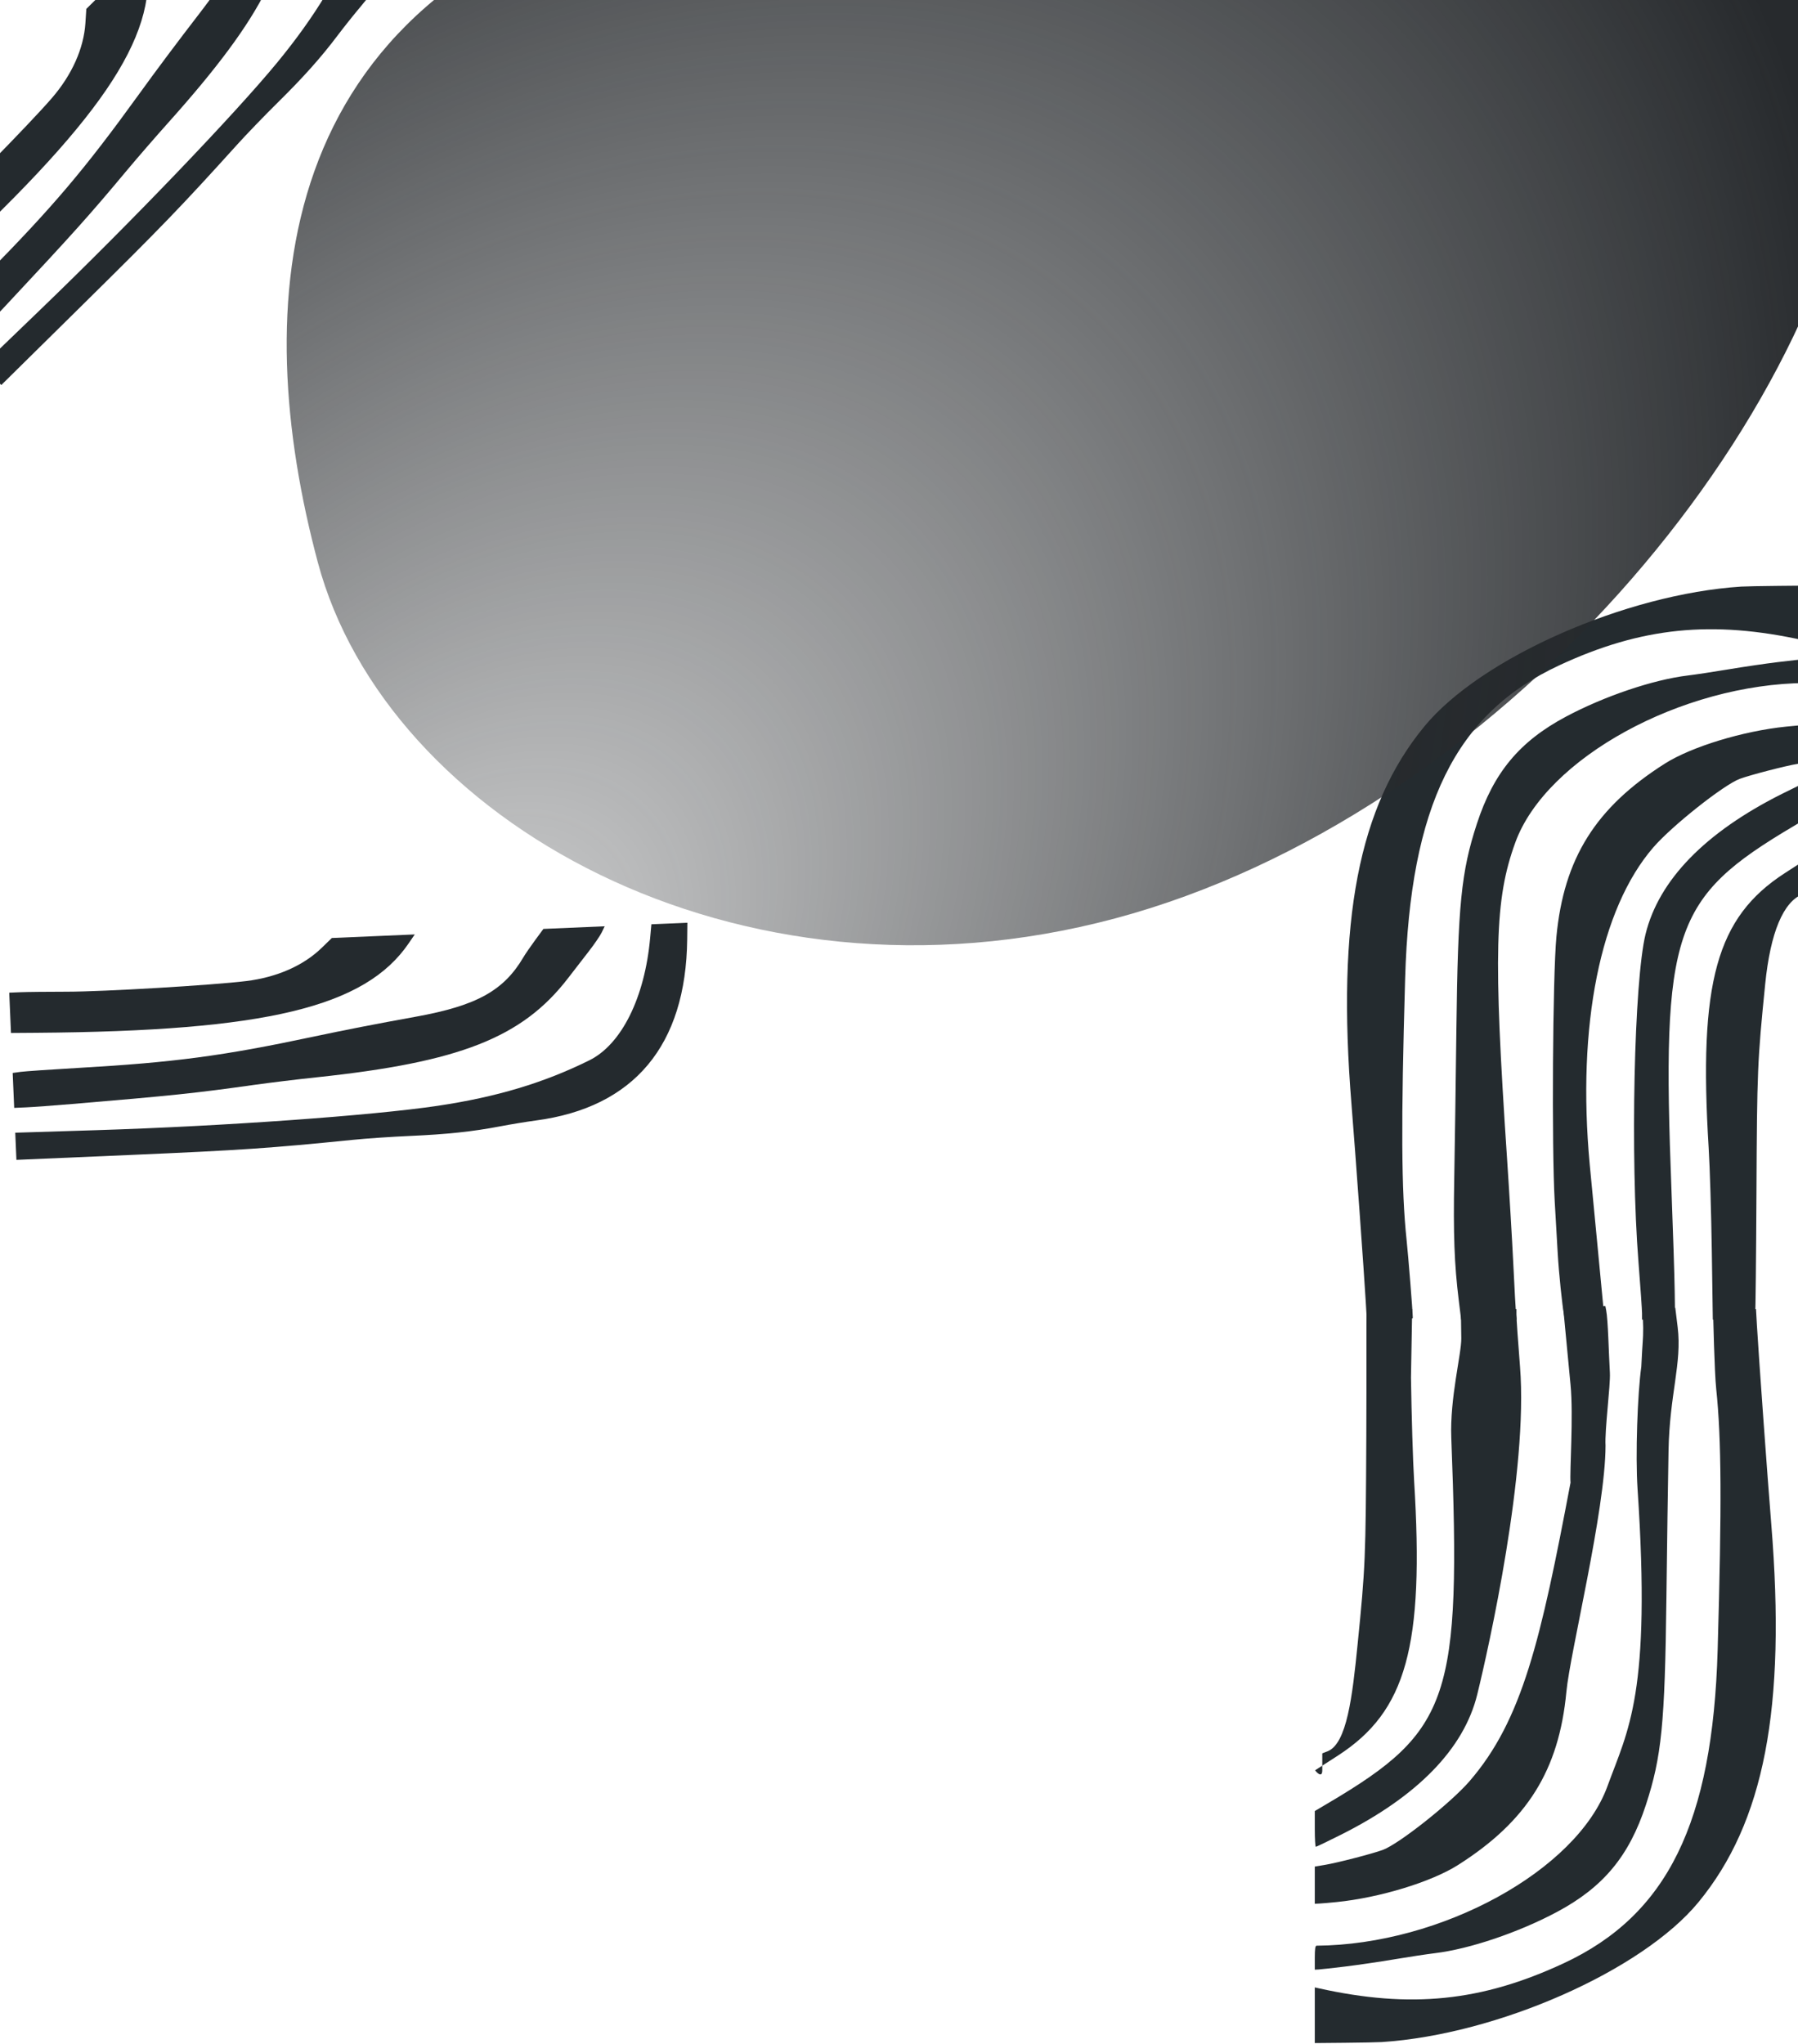 <svg width="1440" height="1637" viewBox="0 0 1440 1637" fill="none" xmlns="http://www.w3.org/2000/svg">
<path fill-rule="evenodd" clip-rule="evenodd" d="M1394.5 469.794C1301.94 475.745 1185.88 526.96 1140.76 581.771C1088.03 645.835 1070.42 737.251 1082.41 884.694C1085.47 922.366 1092.53 1020.17 1093.87 1043.35L1094.64 1056.85H1113.08C1127.09 1056.85 1131.51 1056.49 1131.49 1055.35C1131.41 1049.9 1127.95 1006.56 1126.5 992.805C1122.3 952.864 1122.01 899.976 1125.35 783.919C1129.33 645.466 1165.64 571.559 1248.65 532.91C1314.42 502.291 1371.17 496.502 1444.9 512.891L1448 513.579V491.289V469L1424.07 469.216C1410.9 469.335 1397.6 469.595 1394.5 469.794ZM1423.79 530.278C1413.87 531.481 1396.14 534.08 1384.37 536.054C1372.6 538.028 1357.9 540.252 1351.7 540.997C1324.03 544.323 1284.74 557.607 1253.99 574.036C1216.92 593.841 1196.2 618.786 1182.83 659.703C1170.24 698.23 1167.62 724.537 1166.4 824.709C1165.9 866.278 1165.13 919.725 1164.69 943.479C1163.87 988.655 1164.74 1012.41 1168.3 1041.37L1170.21 1056.85H1192.43H1214.65L1214.18 1052.35C1213.92 1049.88 1212.94 1031.93 1212 1012.46C1211.05 992.996 1208.8 954.936 1206.98 927.883C1195.95 763.292 1197.08 720.086 1213.62 674.674C1238.2 607.208 1346.71 547.738 1446.59 546.991C1447.6 546.982 1448 544.256 1448 537.382V527.785L1444.9 527.939C1443.2 528.022 1433.7 529.076 1423.79 530.278ZM1430.54 581.925C1395.98 585.434 1354.68 598.032 1333.33 611.58C1277.91 646.754 1252.43 687.472 1246.5 750.328C1243.53 781.867 1242.66 918.911 1245.16 962.261C1245.89 975.024 1246.97 993.566 1247.54 1003.46C1248.5 1019.93 1251.13 1045.45 1252.69 1053.55L1253.33 1056.85H1269.16H1284.98L1284.23 1048.15C1283.81 1043.37 1281.48 1018.94 1279.06 993.866C1276.63 968.792 1273.99 941.259 1273.2 932.681C1262.85 821.214 1281.59 727.81 1324.14 678.643C1339.18 661.269 1380.66 628.42 1393.51 623.71C1402.09 620.568 1429.66 613.43 1439.83 611.72L1448 610.347V595.46V580.571L1444.34 580.733C1442.33 580.822 1436.12 581.358 1430.54 581.925ZM1427.16 635.799C1365.67 666.613 1328.55 704.771 1317.91 748.104C1308.69 785.689 1305.62 927.123 1312.23 1010.66C1313.79 1030.46 1315.08 1048.95 1315.09 1051.75L1315.1 1056.85H1328.34H1341.58L1341.25 1034.36C1341.07 1021.98 1339.91 985.678 1338.68 953.676C1330.63 745.316 1339.41 719.102 1436.46 661.651L1448 654.817V640.489C1448 632.608 1447.62 626.169 1447.16 626.183C1446.69 626.195 1437.69 630.522 1427.16 635.799ZM1429.42 699.274C1374.66 734.719 1360.27 786.676 1368.46 919.485C1369.4 934.661 1370.52 971.776 1370.97 1001.96L1371.77 1056.85H1388.43H1405.1L1405.69 1052.95C1406.01 1050.81 1406.48 1006.94 1406.73 955.475C1407.2 857.191 1407.5 850.066 1413.73 788.118C1417.88 746.844 1428.24 722.066 1443.86 716.049L1448 714.455V700.899C1448 693.445 1447.87 687.404 1447.72 687.476C1447.56 687.549 1439.33 692.858 1429.42 699.274Z" fill="#242B2F"/>
<path fill-rule="evenodd" clip-rule="evenodd" d="M1106.5 1635.45C1199.06 1629.5 1315.12 1578.29 1360.24 1523.48C1412.97 1459.41 1430.58 1368 1418.59 1220.55C1415.53 1182.88 1408.47 1085.08 1407.13 1061.89L1406.36 1048.4H1387.92C1373.91 1048.4 1371.98 1047.76 1372 1048.9C1372.09 1054.35 1373.05 1098.69 1374.5 1112.44C1378.7 1152.38 1378.99 1205.27 1375.65 1321.33C1371.67 1459.78 1335.36 1533.69 1252.35 1572.34C1186.58 1602.96 1129.83 1608.75 1056.1 1592.36L1053 1591.67V1613.96V1636.25L1076.93 1636.03C1090.1 1635.91 1103.4 1635.65 1106.5 1635.45ZM1077.21 1574.97C1087.13 1573.77 1104.86 1571.17 1116.63 1569.19C1128.4 1567.22 1143.1 1564.99 1149.3 1564.25C1176.97 1560.92 1216.26 1547.64 1247.01 1531.21C1284.08 1511.41 1304.8 1486.46 1318.17 1445.54C1330.76 1407.02 1333.38 1380.71 1334.6 1280.54C1335.1 1238.97 1335.87 1185.52 1336.31 1161.77C1337.13 1116.59 1347.18 1091.84 1343.62 1062.88L1341.72 1047.4H1319.5H1315.5L1316 1063.4C1316 1073.9 1315.5 1072.9 1314.5 1094.59C1311.5 1115.9 1309.69 1165.34 1311.5 1192.4C1322.54 1356.99 1303.92 1385.16 1287.38 1430.57C1262.8 1498.04 1154.29 1557.51 1054.41 1558.26C1053.4 1558.26 1053 1560.99 1053 1567.86V1577.46L1056.1 1577.31C1057.8 1577.22 1067.3 1576.17 1077.21 1574.97ZM1070.46 1523.32C1105.02 1519.81 1146.32 1507.22 1167.67 1493.67C1223.09 1458.49 1248.57 1417.77 1254.5 1354.92C1257.47 1323.38 1285.71 1209.9 1285.86 1157.82C1285.12 1145.05 1289.91 1109.3 1289.34 1099.4C1288.38 1082.93 1287.92 1057.4 1286.35 1049.3L1285.71 1046L1267.72 1046.01H1251.9L1252.65 1054.71C1253.07 1059.49 1255.39 1083.92 1257.82 1109C1260.25 1134.07 1257.03 1178.82 1257.82 1187.4C1234 1313.23 1219.41 1377.44 1176.86 1426.6C1161.82 1443.98 1120.34 1476.83 1107.49 1481.54C1098.91 1484.68 1071.34 1491.82 1061.17 1493.53L1053 1494.9V1509.79V1524.68L1056.66 1524.51C1058.67 1524.42 1064.88 1523.89 1070.46 1523.32ZM1073.84 1469.45C1135.33 1438.63 1172.45 1400.48 1183.09 1357.14C1192.31 1319.56 1223.98 1178.12 1217.37 1094.59C1215.81 1074.79 1214.52 1056.3 1214.51 1053.5L1214.5 1048.4L1183.24 1049.3H1170L1170.33 1071.79C1170.52 1084.16 1161.09 1119.57 1162.32 1151.57C1170.37 1359.93 1161.59 1386.14 1064.54 1443.6L1053 1450.43V1464.76C1053 1472.64 1053.38 1479.08 1053.84 1479.06C1054.31 1479.05 1063.31 1474.73 1073.84 1469.45ZM1071.58 1405.97C1126.34 1370.53 1140.73 1318.57 1132.54 1185.76C1131.6 1170.59 1130.48 1133.47 1130.03 1103.28L1131 1048.4H1112.57L1094.5 1047.4V1052.9C1094.18 1055.04 1094.52 1098.3 1094.27 1149.77C1093.8 1248.06 1093.5 1255.18 1087.27 1317.13C1083.12 1358.4 1078.76 1396.6 1063.14 1402.62L1059 1404.22V1417.77C1059 1425.23 1053.13 1417.84 1053.28 1417.77C1053.44 1417.7 1061.67 1412.39 1071.58 1405.97Z" fill="#242B2F"/>
<path d="M518.456 -83.329C822.456 -164.586 1534.82 -310.62 1492.65 82.822C1465.06 340.236 1197.06 654.286 893.059 735.542C589.059 816.799 309.496 655.959 254.533 450.332C199.571 244.705 214.457 -2.072 518.456 -83.329Z" fill="url(#paint0_radial_611_2374)"/>
<path d="M-59.332 181.352C-70.589 191.55 -82.785 202.825 -86.433 206.408L-93.067 212.923L-81.725 224.425L-70.384 235.927L-55.13 221.922C79.974 97.869 126.081 30.358 117.635 -31.052L116.465 -39.556L92.804 -16.225L69.143 7.106L68.403 18.514C67.082 38.846 57.594 60.01 41.427 78.688C23.416 99.496 -37.588 161.653 -59.332 181.352Z" fill="#242A2E"/>
<path d="M-11.542 220.42C-27.056 236.169 -41.577 251.236 -43.814 253.902L-47.879 258.75L-38.051 268.717L-28.223 278.684L-21.4 271.956C-17.647 268.255 -6.178 256.242 4.084 245.258C59.147 186.336 71.357 172.713 101.769 136.275C109.84 126.605 124.742 109.423 134.885 98.095C211.966 11.994 235.81 -36.178 230.99 -96.066C230.394 -103.456 229.467 -115.472 228.928 -122.77C228.389 -130.067 227.257 -138.383 226.414 -141.249L224.881 -146.459L207.389 -129.211L189.898 -111.965L191.029 -100.821C191.65 -94.692 192.64 -87.355 193.228 -84.516C199.551 -53.98 191.52 -30.518 161.313 8.708C141.295 34.703 126.185 54.884 110.774 76.206C67.681 135.823 42.248 165.81 -11.542 220.42Z" fill="#242A2E"/>
<path d="M222.157 49.909C188.412 90.988 105.589 177.425 32.629 247.702L-14.248 292.857L-6.607 300.607L1.036 308.357L66.163 244.12C129.207 181.936 144.941 165.628 190.103 115.65C197.415 107.559 211.658 92.785 221.755 82.82C242.944 61.905 256.815 46.394 270.232 28.609C275.453 21.687 283.585 11.48 288.301 5.926C339.704 -54.602 337.151 -119.494 280.865 -183.077L272.08 -193L261.81 -182.873L251.538 -172.745L258.165 -163.938C287.015 -125.6 298.333 -85.394 287.804 -58.654C272.938 -20.898 252.34 13.166 222.157 49.909Z" fill="#242A2E"/>
<path d="M53.598 794.231C38.408 794.24 21.801 794.418 16.691 794.627L7.401 795.006L8.094 811.146L8.786 827.284L29.494 827.133C212.907 825.793 292.392 806.667 327.331 755.464L332.17 748.373L298.971 749.798L265.773 751.223L257.57 759.186C242.949 773.376 221.713 782.704 197.194 785.707C169.877 789.052 82.938 794.212 53.598 794.231Z" fill="#242A2E"/>
<path d="M62.823 855.264C40.752 856.534 19.875 857.963 16.428 858.439L10.161 859.307L10.761 873.291L11.362 887.276L20.936 886.865C26.201 886.639 42.766 885.425 57.745 884.166C138.108 877.418 156.302 875.509 203.301 868.894C215.774 867.139 238.351 864.396 253.473 862.801C368.398 850.673 418.399 830.951 455.006 783.309C459.522 777.43 466.897 767.898 471.393 762.124C475.89 756.351 480.63 749.426 481.928 746.735L484.286 741.843L459.744 742.896L435.203 743.95L428.564 752.972C424.913 757.933 420.724 764.038 419.255 766.537C403.457 793.423 381.76 805.431 333.043 814.252C300.758 820.097 276.014 824.923 250.28 830.394C178.327 845.688 139.349 850.86 62.823 855.264Z" fill="#242A2E"/>
<path d="M350.516 885.626C297.933 893.445 178.524 901.97 77.271 905.13L12.215 907.162L12.682 918.035L13.149 928.91L104.541 924.973C193.01 921.162 215.619 919.625 282.64 912.867C293.49 911.773 313.964 910.374 328.137 909.759C357.881 908.467 378.574 906.272 400.455 902.086C408.971 900.457 421.849 898.344 429.073 897.39C507.799 886.995 549.445 837.165 550.367 752.252L550.512 739L536.101 739.619L521.689 740.237L520.694 751.214C516.365 798.998 497.781 836.405 472.033 849.169C435.678 867.192 397.549 878.631 350.516 885.626Z" fill="#242A2E"/>
<defs>
<radialGradient id="paint0_radial_611_2374" cx="0" cy="0" r="1" gradientUnits="userSpaceOnUse" gradientTransform="translate(354.052 822.654) rotate(-49.039) scale(1375.73 887.236)">
<stop stop-color="#272A2D" stop-opacity="0.21"/>
<stop offset="1" stop-color="#272A2D"/>
</radialGradient>
</defs>
</svg>
